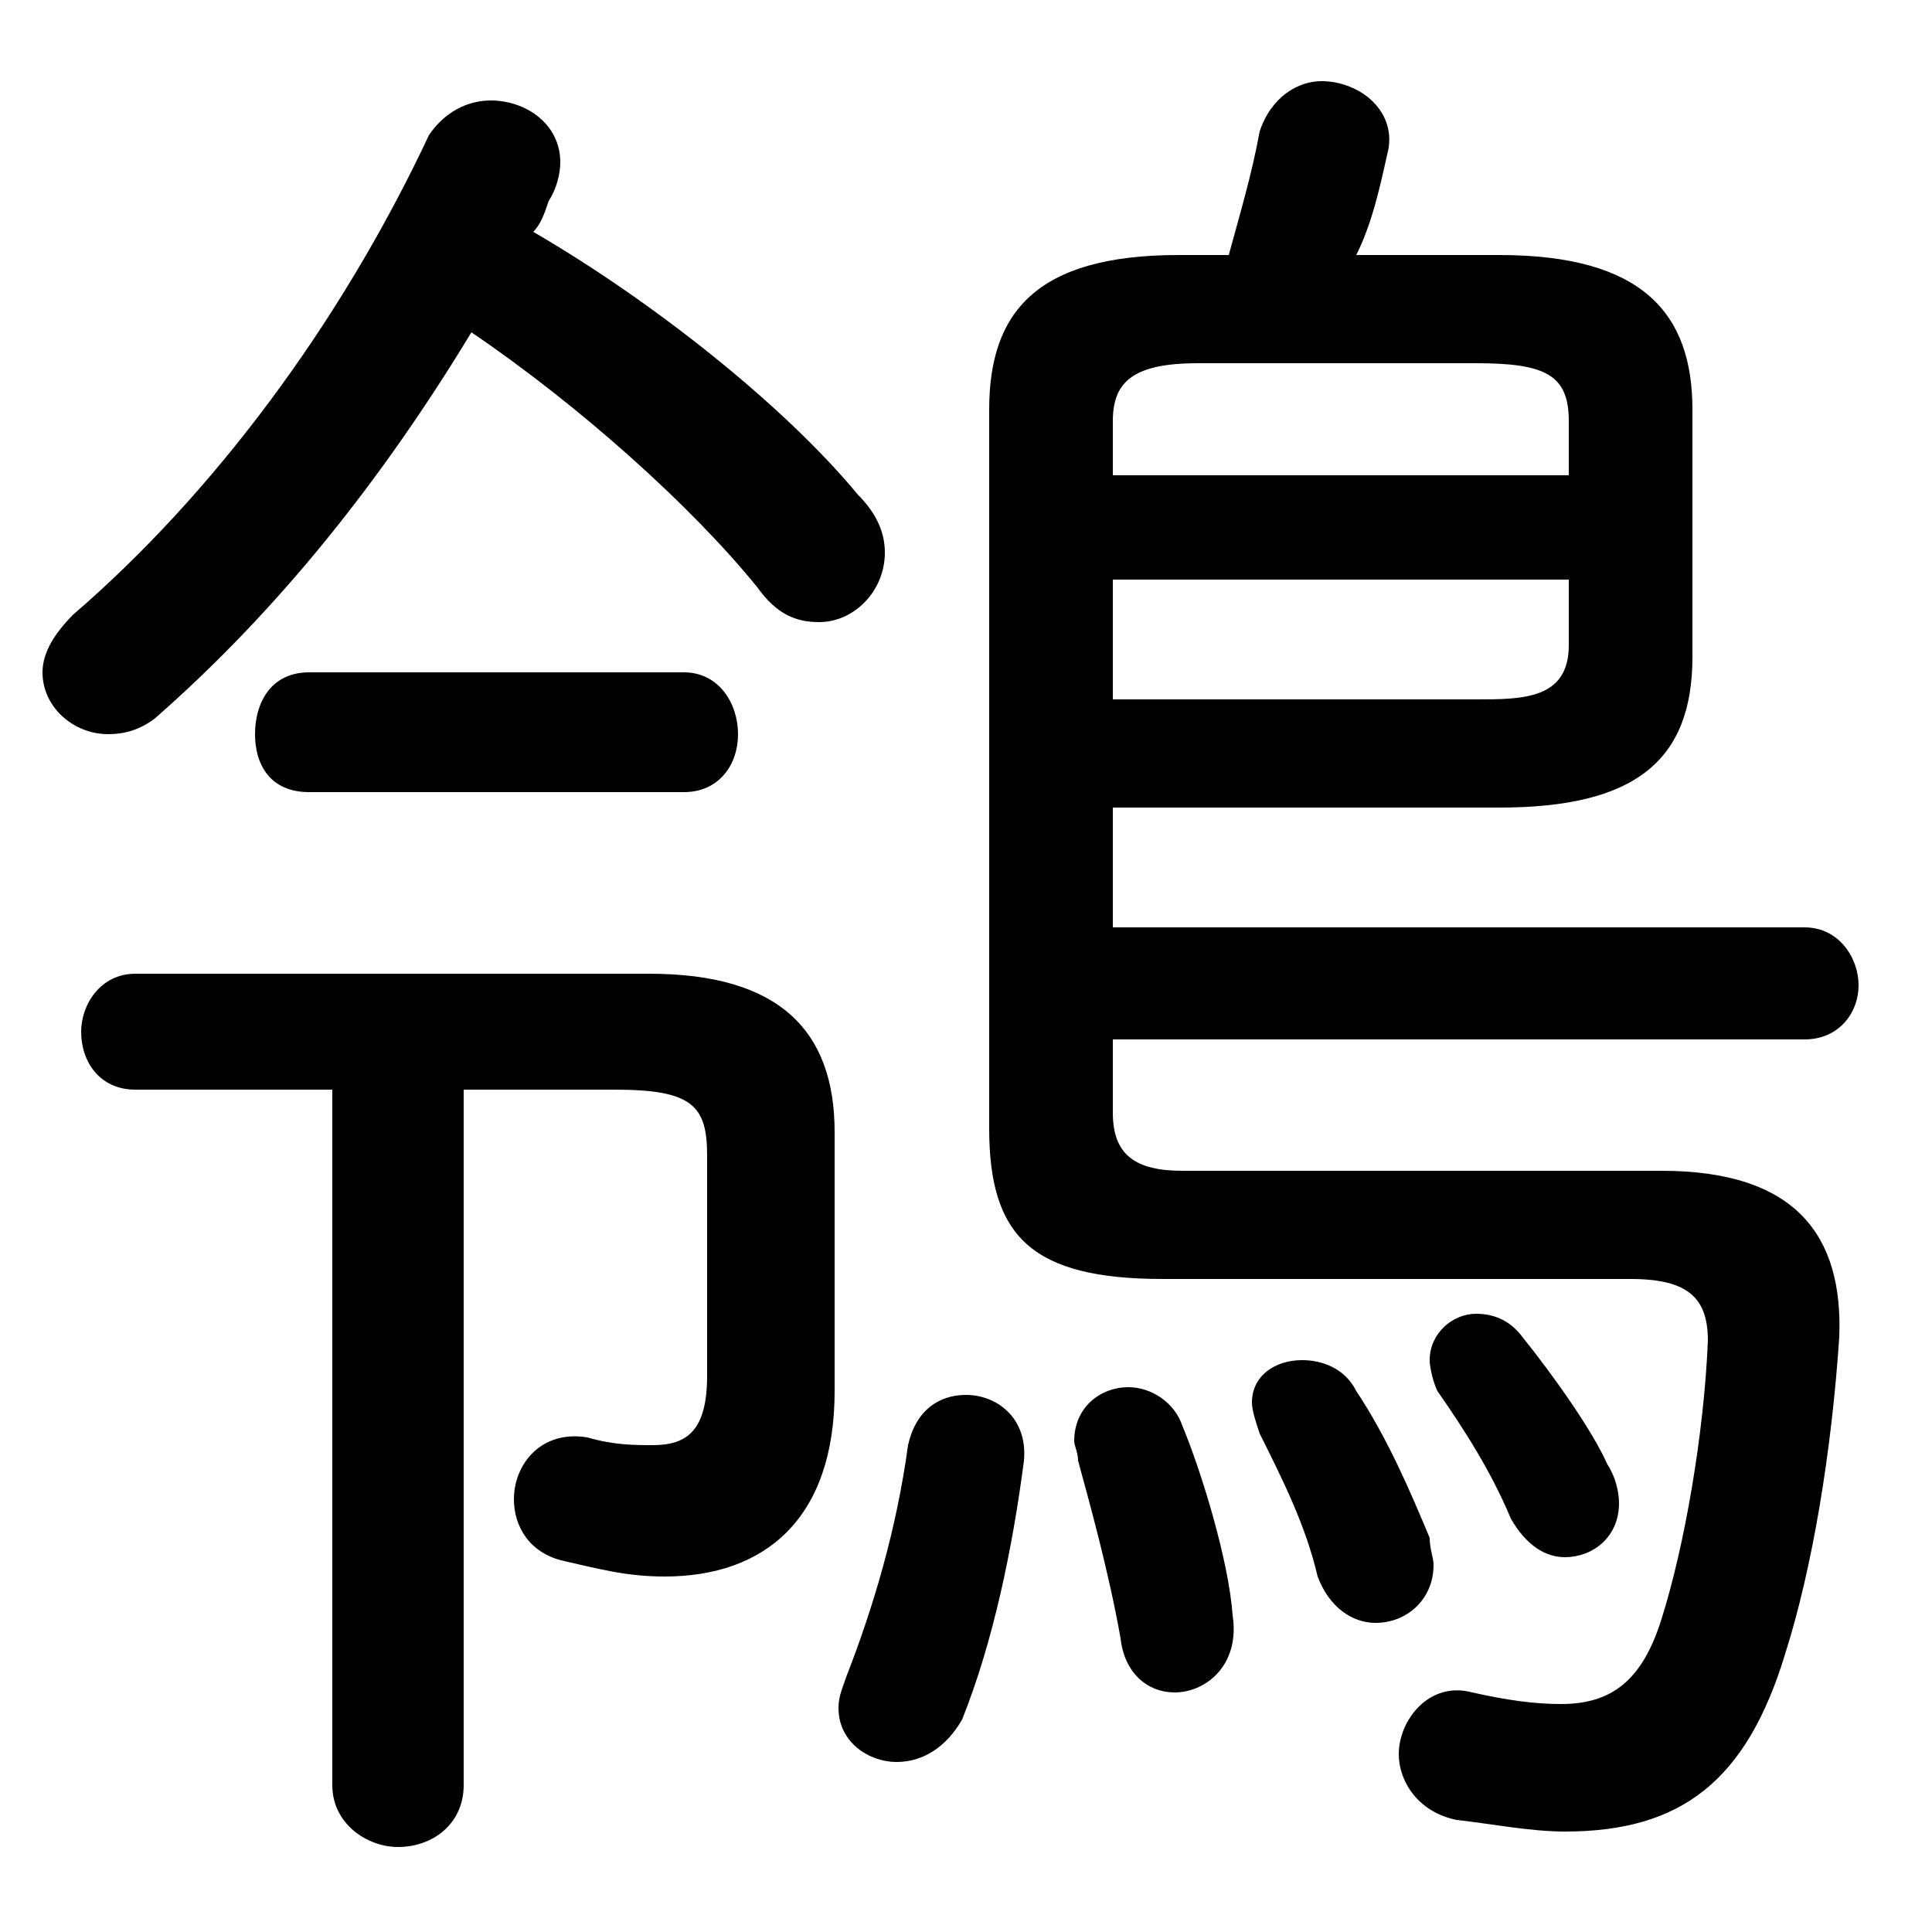 <svg xmlns="http://www.w3.org/2000/svg" viewBox="0 -44.0 50.0 50.0">
    <rect x="0" y="-44.0" width="50.0" height="50.0" fill="#808080" stroke="none"/>
    <g transform="scale(1, -1)">
        <!-- ボディの枠 -->
        <rect x="0" y="-6.0" width="50.0" height="50.0"
            stroke="white" fill="white"/>
        <!-- グリフ座標系の原点 -->
        <circle cx="0" cy="0" r="5" fill="white"/>
        <!-- グリフのアウトライン -->
        <g style="fill:black;stroke:#000000;stroke-width:0;stroke-linecap:round;stroke-linejoin:round;">
        <path d="M 12.2 35.4 C 15.0 33.5 17.9 30.9 19.6 28.8 C 20.1 28.1 20.6 27.9 21.2 27.9 C 22.1 27.9 22.9 28.7 22.9 29.7 C 22.9 30.2 22.7 30.7 22.2 31.2 C 20.3 33.5 16.9 36.2 13.8 38.0 C 14.0 38.2 14.1 38.5 14.2 38.8 C 14.4 39.1 14.5 39.5 14.5 39.8 C 14.5 40.8 13.6 41.4 12.7 41.4 C 12.1 41.4 11.5 41.1 11.1 40.5 C 8.8 35.6 5.5 31.2 1.9 28.1 C 1.4 27.6 1.1 27.1 1.1 26.6 C 1.1 25.7 1.9 25.0 2.8 25.0 C 3.2 25.0 3.6 25.1 4.0 25.4 C 7.2 28.2 9.9 31.6 12.2 35.4 Z M 8.6 15.8 L 8.6 -2.2 C 8.6 -3.2 9.5 -3.8 10.3 -3.8 C 11.2 -3.8 12.0 -3.2 12.0 -2.2 L 12.0 15.8 L 15.9 15.8 C 17.9 15.8 18.3 15.4 18.3 14.1 L 18.3 8.4 C 18.3 7.0 17.8 6.6 16.9 6.6 C 16.4 6.6 15.9 6.6 15.2 6.8 C 14.0 7.0 13.3 6.1 13.3 5.2 C 13.3 4.5 13.7 3.8 14.6 3.6 C 15.5 3.4 16.2 3.2 17.2 3.2 C 19.8 3.2 21.6 4.7 21.6 8.0 L 21.6 14.7 C 21.6 17.3 20.2 18.8 16.8 18.8 L 3.5 18.8 C 2.6 18.8 2.1 18.0 2.1 17.3 C 2.1 16.5 2.6 15.8 3.5 15.8 Z M 28.8 23.1 L 38.8 23.1 C 42.3 23.1 43.8 24.3 43.8 27.0 L 43.8 33.4 C 43.8 35.9 42.5 37.4 38.8 37.4 L 35.1 37.4 C 35.5 38.2 35.7 39.1 35.9 40.0 C 36.2 41.1 35.2 41.9 34.2 41.9 C 33.6 41.9 32.9 41.5 32.6 40.6 C 32.4 39.5 32.1 38.5 31.8 37.4 L 30.5 37.4 C 26.8 37.4 25.6 35.9 25.6 33.4 L 25.6 14.8 C 25.6 12.0 26.7 10.9 30.1 10.9 L 42.2 10.9 C 43.7 10.9 44.2 10.4 44.2 9.3 C 44.1 6.9 43.6 4.0 43.0 2.1 C 42.5 0.5 41.7 -0.1 40.4 -0.1 C 39.7 -0.1 39.0 0.0 38.1 0.2 C 37.0 0.5 36.2 -0.5 36.2 -1.4 C 36.2 -2.1 36.7 -2.9 37.7 -3.1 C 38.6 -3.2 39.6 -3.4 40.5 -3.4 C 43.5 -3.4 45.2 -2.1 46.2 1.2 C 46.9 3.4 47.4 6.4 47.6 9.4 C 47.7 12.0 46.5 13.7 43.0 13.7 L 30.6 13.7 C 29.4 13.7 28.8 14.1 28.8 15.2 L 28.8 17.1 L 46.7 17.1 C 47.6 17.1 48.1 17.8 48.1 18.5 C 48.1 19.2 47.6 20.0 46.7 20.0 L 28.8 20.0 Z M 28.8 25.9 L 28.8 29.0 L 40.6 29.0 L 40.6 27.3 C 40.6 25.9 39.4 25.9 38.2 25.9 Z M 40.6 31.7 L 28.8 31.7 L 28.8 33.1 C 28.8 34.1 29.3 34.6 31.0 34.6 L 38.2 34.6 C 40.0 34.6 40.6 34.3 40.6 33.1 Z M 17.7 23.5 C 18.6 23.5 19.1 24.2 19.1 25.0 C 19.1 25.8 18.6 26.6 17.7 26.6 L 8.0 26.6 C 7.0 26.6 6.6 25.8 6.6 25.0 C 6.6 24.2 7.0 23.5 8.0 23.5 Z M 23.5 6.6 C 23.2 4.4 22.6 2.4 21.9 0.6 C 21.8 0.3 21.7 0.1 21.7 -0.2 C 21.7 -1.1 22.5 -1.6 23.2 -1.6 C 23.9 -1.6 24.5 -1.2 24.9 -0.5 C 25.7 1.5 26.2 3.9 26.5 6.2 C 26.6 7.3 25.8 7.9 25.0 7.9 C 24.3 7.9 23.7 7.5 23.5 6.6 Z M 30.6 7.1 C 30.4 7.7 29.8 8.1 29.2 8.1 C 28.5 8.1 27.8 7.6 27.8 6.7 C 27.8 6.6 27.9 6.4 27.9 6.2 C 28.2 5.1 28.7 3.3 29.0 1.6 C 29.1 0.7 29.7 0.2 30.4 0.2 C 31.2 0.2 32.1 0.9 31.9 2.2 C 31.8 3.6 31.1 5.9 30.6 7.1 Z M 39.4 9.4 C 39.1 9.8 38.7 10.0 38.2 10.0 C 37.6 10.0 37.0 9.5 37.0 8.8 C 37.0 8.6 37.1 8.2 37.2 8.0 C 37.9 7.0 38.6 5.9 39.1 4.7 C 39.5 4.0 40.0 3.7 40.5 3.7 C 41.2 3.7 41.9 4.2 41.9 5.1 C 41.9 5.4 41.8 5.8 41.6 6.1 C 41.2 7.0 40.2 8.4 39.4 9.4 Z M 35.1 8.0 C 34.8 8.6 34.2 8.8 33.7 8.8 C 33.0 8.8 32.4 8.4 32.4 7.7 C 32.4 7.5 32.5 7.2 32.6 6.9 C 33.2 5.7 33.8 4.5 34.1 3.2 C 34.4 2.4 35.0 2.0 35.6 2.0 C 36.4 2.0 37.1 2.6 37.1 3.5 C 37.1 3.7 37.0 3.9 37.0 4.2 C 36.5 5.4 35.9 6.8 35.1 8.0 Z"/>
    </g>
    </g>
</svg>
